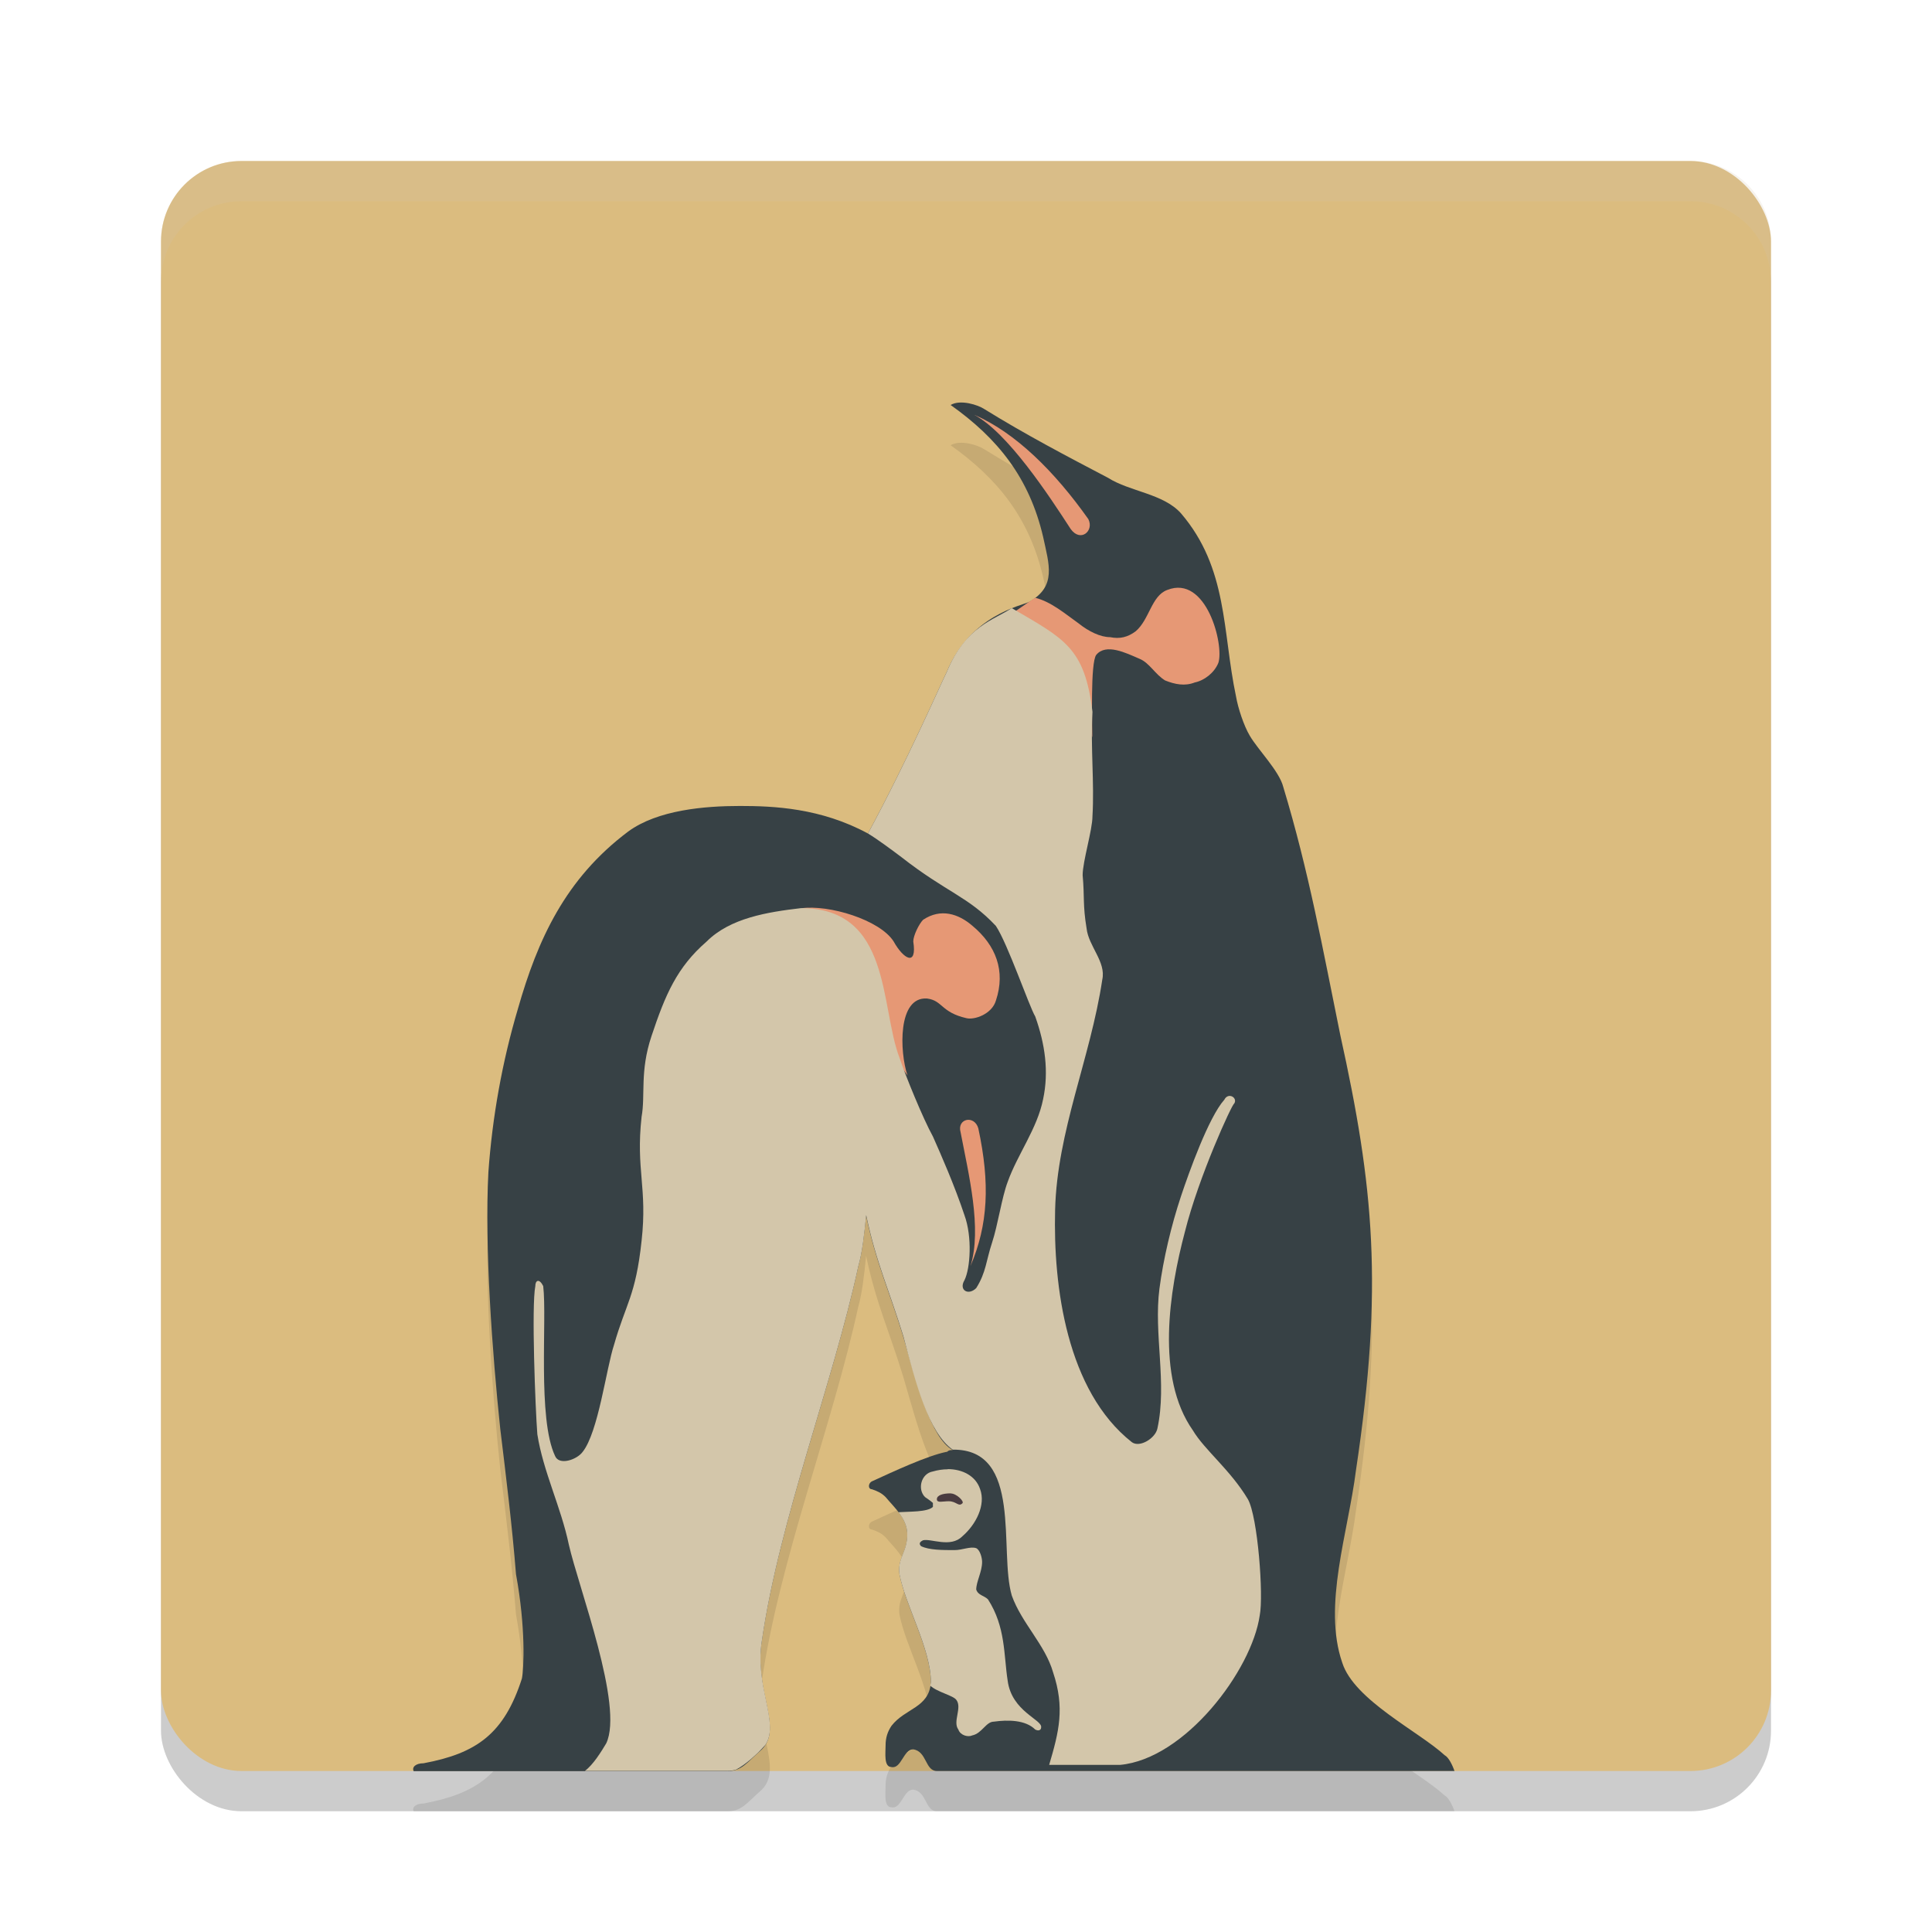 <svg xmlns="http://www.w3.org/2000/svg" width="24" height="24" version="1.1">
 <rect style="opacity:0.2" width="20" height="20" x="2" y="2.5" rx="1" ry="1"/>
 <rect style="fill:#dbbc7f" width="20" height="20" x="2" y="2" rx="1" ry="1"/>
 <path style="opacity:0.1" d="m 11.76,18.535 c -0.244,0.049 -0.66,0.244 -0.929,0.367 -0.049,0.025 -0.049,0.098 0,0.098 0.074,0.025 0.123,0.049 0.171,0.098 0.123,0.147 0.269,0.269 0.269,0.465 0,0.22 -0.122,0.293 -0.098,0.489 0.073,0.391 0.391,0.933 0.391,1.348 -0.024,0.318 -0.318,0.318 -0.489,0.538 -0.049,0.073 -0.074,0.147 -0.074,0.244 0,0.098 -0.024,0.269 0.074,0.269 0.122,0.025 0.147,-0.22 0.269,-0.22 0.171,0.024 0.147,0.269 0.294,0.269 h 6.43 c -0.025,-0.074 -0.073,-0.171 -0.122,-0.196 -0.318,-0.293 -1.125,-0.685 -1.272,-1.149 -0.245,-0.709 0.073,-1.614 0.171,-2.396 0.342,-2.274 0.22,-3.521 -0.196,-5.404 -0.22,-1.076 -0.391,-2.029 -0.709,-3.081 C 15.892,10.079 15.624,9.81 15.525,9.639 15.452,9.517 15.379,9.296 15.354,9.15 15.183,8.343 15.257,7.561 14.67,6.876 14.45,6.631 14.034,6.607 13.765,6.436 13.252,6.167 12.738,5.898 12.225,5.58 12.151,5.531 11.931,5.458 11.809,5.531 c 0.587,0.416 0.978,0.905 1.149,1.638 0.073,0.342 0.171,0.611 -0.171,0.807 -0.098,0.049 -0.734,0.164 -1.027,0.873 C 11.687,8.996 11.271,9.949 10.782,10.854 10.195,10.536 9.608,10.512 9.193,10.512 c -0.44,0 -1.023,0.049 -1.39,0.318 -0.782,0.587 -1.125,1.345 -1.369,2.201 -0.196,0.66 -0.318,1.345 -0.367,2.029 -0.049,0.929 0.049,2.257 0.147,3.186 0.074,0.611 0.147,1.198 0.196,1.81 0.122,0.66 0.098,1.174 0.073,1.296 -0.22,0.685 -0.562,0.929 -1.222,1.052 -0.098,0 -0.147,0.049 -0.122,0.098 h 1.834 v 0 h 2.05 c 0.195,0 0.244,-0.098 0.44,-0.269 0.269,-0.269 -0.098,-0.734 0,-1.345 0.22,-1.516 0.88,-3.186 1.198,-4.653 0.049,-0.171 0.074,-0.391 0.098,-0.636 0.122,0.587 0.293,0.949 0.464,1.512 0.171,0.587 0.342,1.255 0.612,1.402 v 0 c -0.025,0 -0.049,0 -0.074,0.025 z"/>
 <path style="opacity:0.2;fill:#d3c6aa" d="M 3,2 C 2.446,2 2,2.446 2,3 v 0.5 c 0,-0.554 0.446,-1 1,-1 h 18 c 0.554,0 1,0.446 1,1 V 3 C 22,2.446 21.554,2 21,2 Z"/>
 <path style="fill:#374145" d="m 11.76,18.035 c -0.244,0.049 -0.66,0.244 -0.929,0.367 -0.049,0.025 -0.049,0.098 0,0.098 0.074,0.025 0.123,0.049 0.171,0.098 0.123,0.147 0.269,0.269 0.269,0.465 0,0.22 -0.122,0.293 -0.098,0.489 0.073,0.391 0.391,0.933 0.391,1.348 -0.024,0.318 -0.318,0.318 -0.489,0.538 -0.049,0.073 -0.074,0.147 -0.074,0.244 0,0.098 -0.024,0.269 0.074,0.269 0.122,0.025 0.147,-0.22 0.269,-0.22 0.171,0.024 0.147,0.269 0.294,0.269 h 6.43 c -0.025,-0.074 -0.073,-0.171 -0.122,-0.196 -0.318,-0.293 -1.125,-0.685 -1.272,-1.149 -0.245,-0.709 0.073,-1.614 0.171,-2.396 0.342,-2.274 0.22,-3.521 -0.196,-5.404 C 16.43,11.779 16.259,10.826 15.941,9.775 15.892,9.579 15.624,9.31 15.525,9.139 15.452,9.017 15.379,8.796 15.354,8.65 15.183,7.843 15.257,7.061 14.67,6.376 14.45,6.131 14.034,6.107 13.765,5.936 13.252,5.667 12.738,5.398 12.225,5.08 12.151,5.031 11.931,4.958 11.809,5.031 c 0.587,0.416 0.978,0.905 1.149,1.638 0.073,0.342 0.171,0.611 -0.171,0.807 -0.098,0.049 -0.734,0.164 -1.027,0.873 -0.073,0.147 -0.489,1.1 -0.978,2.005 -0.587,-0.318 -1.174,-0.342 -1.589,-0.342 -0.44,0 -1.023,0.049 -1.39,0.318 -0.782,0.587 -1.125,1.345 -1.369,2.201 -0.196,0.66 -0.318,1.345 -0.367,2.029 -0.049,0.929 0.049,2.257 0.147,3.186 0.074,0.611 0.147,1.198 0.196,1.81 0.122,0.66 0.098,1.174 0.073,1.296 -0.22,0.685 -0.562,0.929 -1.222,1.052 -0.098,0 -0.147,0.049 -0.122,0.098 h 1.834 v 0 h 2.05 c 0.195,0 0.244,-0.098 0.44,-0.269 0.269,-0.269 -0.098,-0.734 0,-1.345 0.22,-1.516 0.88,-3.186 1.198,-4.653 0.049,-0.171 0.074,-0.391 0.098,-0.636 0.122,0.587 0.293,0.949 0.464,1.512 0.171,0.587 0.342,1.255 0.612,1.402 v 0 c -0.025,0 -0.049,0 -0.074,0.025 z"/>
 <path style="fill:#d3c6aa" d="m 11.774,18.252 c -0.061,-5e-6 -0.123,0.009 -0.185,0.027 -0.147,0.025 -0.196,0.221 -0.098,0.318 0,0 0.073,0.049 0.098,0.073 v 0.049 c -0.066,0.066 -0.295,0.057 -0.428,0.066 0.062,0.081 0.109,0.167 0.109,0.276 0,0.22 -0.122,0.293 -0.098,0.488 0.073,0.391 0.392,0.933 0.392,1.349 -0.001,0.015 -0.006,0.027 -0.009,0.041 0.089,0.083 0.288,0.122 0.326,0.179 0.073,0.098 -0.049,0.269 0.024,0.367 0.025,0.074 0.123,0.097 0.172,0.073 0.122,-0.025 0.171,-0.171 0.269,-0.171 0.171,-0.024 0.392,-0.024 0.514,0.098 0.049,0.025 0.073,-1.98e-4 0.073,-0.024 0.024,-0.098 -0.367,-0.196 -0.416,-0.587 -0.049,-0.318 -0.024,-0.664 -0.244,-1.006 -0.049,-0.049 -0.122,-0.049 -0.146,-0.122 0,-0.098 0.073,-0.221 0.073,-0.343 0,-0.049 -0.024,-0.147 -0.073,-0.171 -0.073,-0.025 -0.172,0.024 -0.27,0.024 -0.147,0 -0.317,-6.8e-5 -0.415,-0.049 -0.025,-0.025 -0.025,-0.049 0.024,-0.073 0.098,-0.025 0.342,0.098 0.488,-0.049 0.171,-0.147 0.294,-0.391 0.221,-0.587 -0.055,-0.165 -0.22,-0.248 -0.402,-0.248 z"/>
 <path style="fill:#e69875" d="m 12.102,5.153 c 0.416,0.22 0.929,1.003 1.198,1.418 0.122,0.171 0.294,0.025 0.22,-0.122 C 13.105,5.862 12.616,5.374 12.102,5.153 v 0 M 9.951,11.283 c 0.318,0.074 0.606,0.192 0.704,0.485 0.098,0.294 0.422,0.465 0.3,1.32 0,0 -0.024,0.098 0,0 0.024,-0.22 -0.024,0.098 0,0 0.025,-0.147 0.269,0.199 0.318,0.272 -0.098,-0.294 -0.124,-0.981 0.243,-0.956 0.196,0.025 0.171,0.171 0.489,0.244 0.098,0.025 0.318,-0.049 0.367,-0.22 0.122,-0.367 0,-0.685 -0.294,-0.929 -0.171,-0.147 -0.391,-0.22 -0.611,-0.073 -0.049,0.049 -0.122,0.195 -0.122,0.269 0.049,0.318 -0.122,0.22 -0.244,0 -0.171,-0.269 -0.807,-0.461 -1.149,-0.412 v 0 m 2.103,4.446 c 0.147,-0.465 -0.024,-1.149 -0.122,-1.663 -0.049,-0.171 0.171,-0.22 0.22,-0.049 0.147,0.684 0.122,1.198 -0.098,1.712 v 0 M 12.86,7.427 c -0.049,0.024 -0.244,0.171 -0.367,0.244 0.269,0.049 0.636,0.244 0.807,0.562 0.122,0.269 0.22,0.66 0.269,0.929 0,-0.171 -0.025,-0.929 0.049,-1.027 0.122,-0.147 0.367,-0.025 0.538,0.049 0.122,0.049 0.196,0.196 0.318,0.269 0.122,0.049 0.245,0.073 0.367,0.025 0.122,-0.025 0.245,-0.122 0.294,-0.244 0.073,-0.22 -0.147,-1.1 -0.636,-0.905 -0.196,0.073 -0.22,0.367 -0.391,0.513 -0.098,0.073 -0.196,0.098 -0.318,0.073 -0.122,0 -0.269,-0.073 -0.391,-0.171 -0.171,-0.122 -0.342,-0.269 -0.538,-0.318 z"/>
 <path style="fill:#493b40" d="m 11.809,18.552 c 0.073,0 0.171,0.098 0.147,0.122 -0.049,0.049 -0.073,-0.025 -0.171,-0.025 -0.073,0 -0.147,0.025 -0.147,-0.025 0,-0.049 0.073,-0.073 0.171,-0.073 z"/>
 <path style="fill:#d3c6aa" d="m 12.568,7.554 c -0.218,0.149 -0.569,0.218 -0.808,0.795 -0.073,0.147 -0.489,1.1 -0.978,2.005 0.122,0.073 0.318,0.22 0.415,0.293 0.562,0.44 0.831,0.489 1.174,0.855 0.147,0.22 0.415,1.003 0.489,1.125 0.122,0.342 0.171,0.684 0.098,1.027 -0.073,0.367 -0.318,0.685 -0.44,1.027 -0.074,0.195 -0.122,0.538 -0.195,0.758 -0.073,0.22 -0.073,0.367 -0.196,0.562 -0.098,0.098 -0.22,0.025 -0.146,-0.098 0.073,-0.147 0.098,-0.538 0,-0.807 -0.122,-0.367 -0.294,-0.758 -0.392,-0.978 -0.122,-0.22 -0.342,-0.758 -0.415,-0.978 -0.244,-0.636 -0.098,-1.859 -1.223,-1.859 -0.416,0.049 -0.881,0.122 -1.174,0.416 -0.367,0.318 -0.513,0.66 -0.684,1.174 -0.147,0.44 -0.074,0.733 -0.123,1.002 -0.073,0.66 0.074,0.881 0,1.541 -0.073,0.684 -0.196,0.778 -0.342,1.291 -0.097,0.293 -0.195,1.087 -0.391,1.332 -0.073,0.098 -0.293,0.171 -0.342,0.049 -0.22,-0.465 -0.098,-1.694 -0.147,-2.11 -0.049,-0.098 -0.098,-0.073 -0.098,0 -0.049,0.245 2.05e-5,1.523 0.025,1.841 0.073,0.465 0.294,0.905 0.391,1.37 0.122,0.538 0.685,2.005 0.465,2.469 -0.063,0.105 -0.162,0.267 -0.266,0.343 h 1.758 c 0.049,0 0.089,-0.006 0.124,-0.018 10e-4,-3.25e-4 0.002,-0.001 0.003,-0.002 0.058,-0.031 0.116,-0.074 0.175,-0.124 0.028,-0.026 0.057,-0.05 0.092,-0.083 0.031,-0.031 0.062,-0.064 0.092,-0.098 0.179,-0.275 -0.136,-0.718 -0.045,-1.29 0.22,-1.516 0.88,-3.186 1.198,-4.653 0.049,-0.171 0.074,-0.391 0.098,-0.636 0.122,0.587 0.293,0.95 0.464,1.512 0.15,0.571 0.311,1.193 0.611,1.401 0.876,-0.011 0.57,1.258 0.734,1.813 0.122,0.342 0.415,0.611 0.513,0.954 0.147,0.44 0.074,0.733 -0.049,1.149 h 0.88 c 0.807,-0.073 1.638,-1.174 1.736,-1.858 0.049,-0.244 -0.024,-1.222 -0.147,-1.442 -0.22,-0.367 -0.538,-0.611 -0.684,-0.856 -0.464,-0.66 -0.293,-1.736 -0.098,-2.469 0.171,-0.684 0.587,-1.589 0.611,-1.589 0.049,-0.073 -0.073,-0.147 -0.122,-0.049 -0.196,0.22 -0.44,0.905 -0.538,1.198 -0.122,0.367 -0.22,0.783 -0.268,1.149 -0.073,0.562 0.097,1.174 -0.025,1.736 -0.024,0.122 -0.22,0.244 -0.318,0.171 -0.807,-0.636 -0.978,-1.931 -0.953,-2.885 0.024,-0.978 0.439,-1.883 0.586,-2.861 0.049,-0.22 -0.171,-0.415 -0.195,-0.636 -0.049,-0.294 -0.024,-0.392 -0.049,-0.661 0,-0.171 0.122,-0.562 0.122,-0.733 0.025,-0.416 -0.025,-0.856 0,-1.296 C 13.475,8.041 13.22,7.936 12.568,7.554 Z"/>
</svg>
